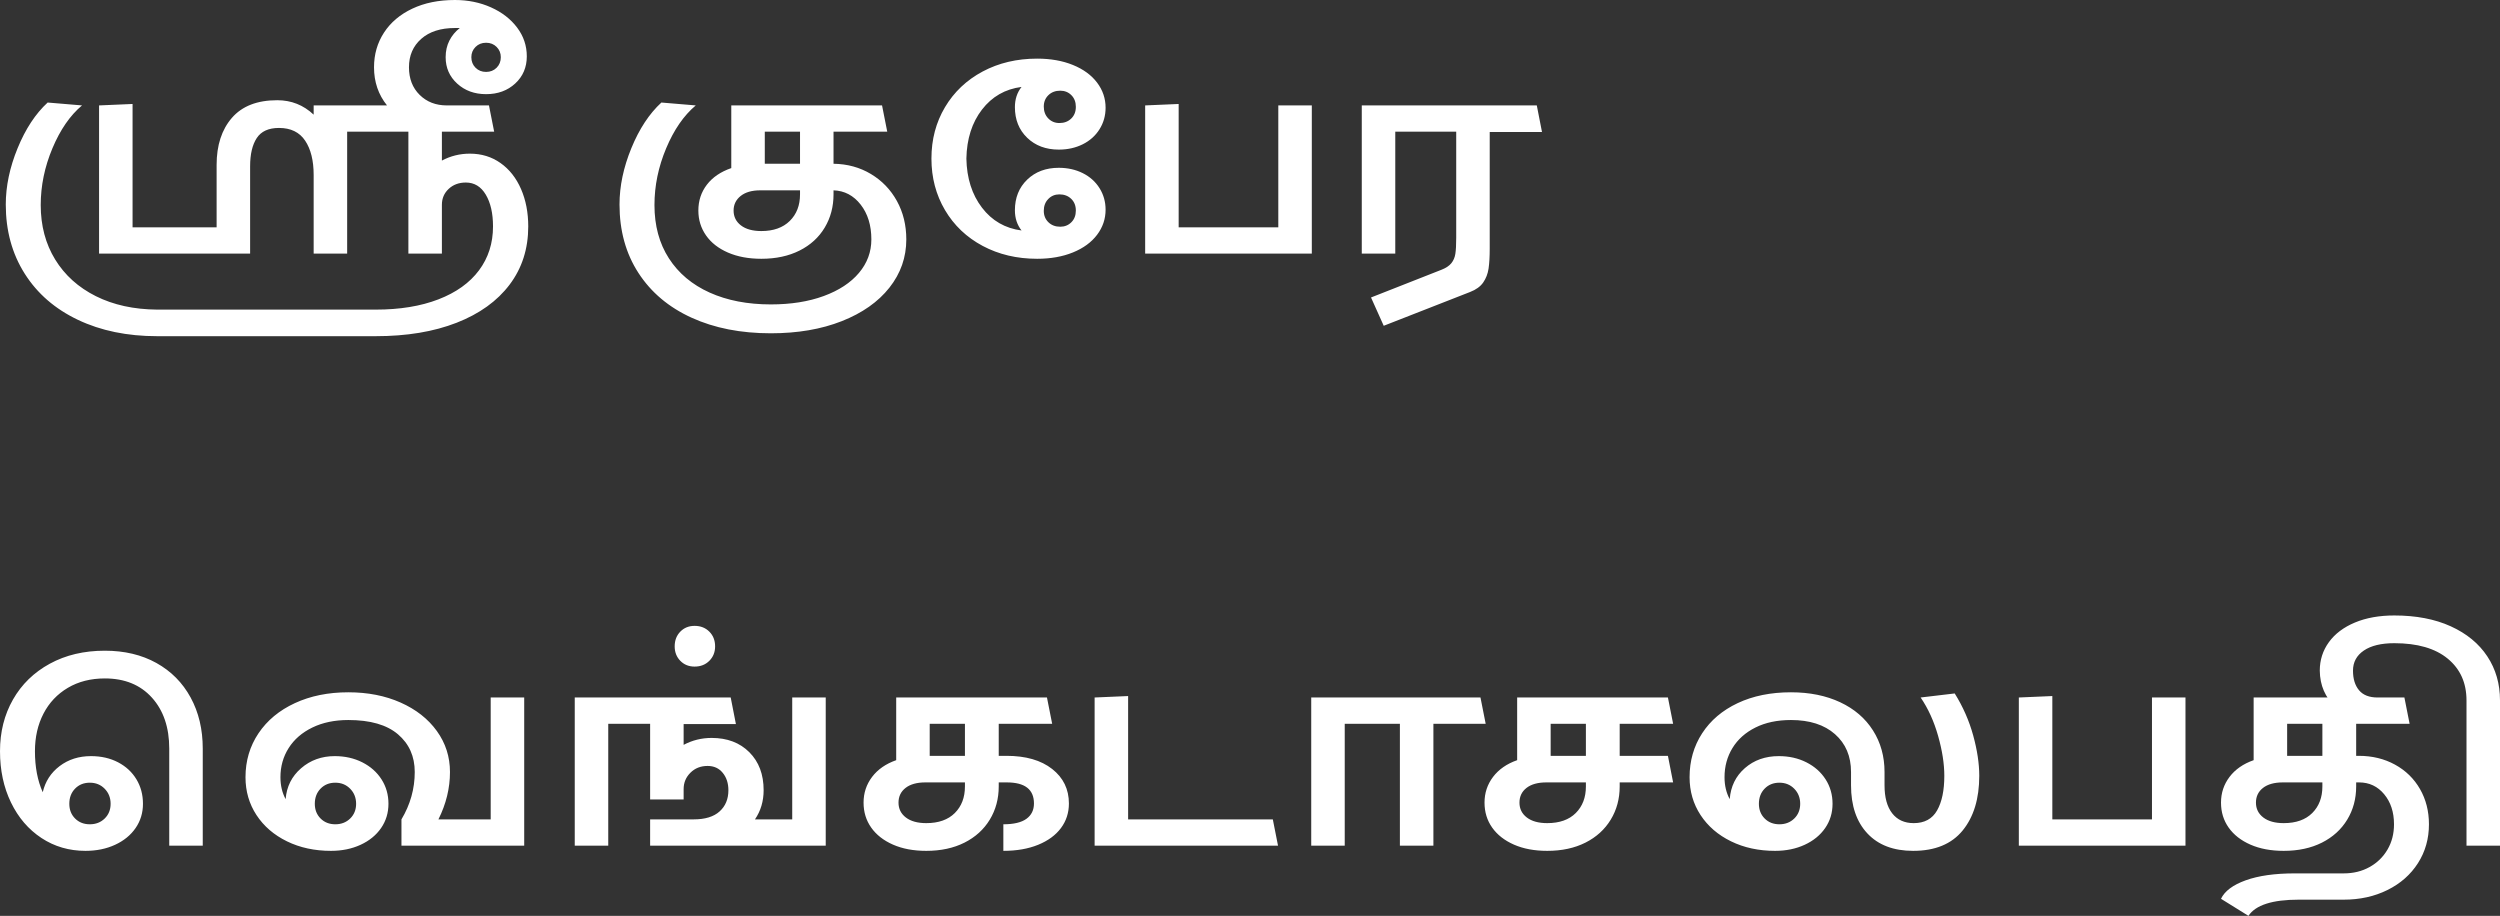 <?xml version="1.0" encoding="UTF-8" standalone="no"?><!-- Generator: Gravit.io --><svg xmlns="http://www.w3.org/2000/svg" xmlns:xlink="http://www.w3.org/1999/xlink" style="isolation:isolate" viewBox="655.9 373.44 173.12 63.42" width="173.12pt" height="63.42pt"><rect x="655.9" y="373.44" width="173.12" height="63.42" fill="#333333" stroke="none"/><path d=" M 663.16 418.5 L 663.16 418.5 Q 665.2 418.5 666.73 419.35 L 666.73 419.35 L 666.73 419.35 Q 668.26 420.2 669.1 421.74 L 669.1 421.74 L 669.1 421.74 Q 669.94 423.28 669.94 425.28 L 669.94 425.28 L 669.94 432 L 667.62 432 L 667.62 425.28 L 667.62 425.28 Q 667.62 423.08 666.42 421.75 L 666.42 421.75 L 666.42 421.75 Q 665.22 420.42 663.16 420.42 L 663.16 420.42 L 663.16 420.42 Q 661.7 420.42 660.6 421.07 L 660.6 421.07 L 660.6 421.07 Q 659.5 421.72 658.91 422.86 L 658.91 422.86 L 658.91 422.86 Q 658.32 424 658.32 425.46 L 658.32 425.46 L 658.32 425.46 Q 658.32 427.1 658.86 428.3 L 658.86 428.3 L 658.86 428.3 Q 659.12 427.18 660.03 426.49 L 660.03 426.49 L 660.03 426.49 Q 660.94 425.8 662.2 425.8 L 662.2 425.8 L 662.2 425.8 Q 663.26 425.8 664.08 426.23 L 664.08 426.23 L 664.08 426.23 Q 664.9 426.66 665.35 427.41 L 665.35 427.41 L 665.35 427.41 Q 665.8 428.16 665.8 429.1 L 665.8 429.1 L 665.8 429.1 Q 665.8 430.04 665.29 430.78 L 665.29 430.78 L 665.29 430.78 Q 664.78 431.52 663.87 431.94 L 663.87 431.94 L 663.87 431.94 Q 662.96 432.36 661.82 432.36 L 661.82 432.36 L 661.82 432.36 Q 660.12 432.36 658.77 431.47 L 658.77 431.47 L 658.77 431.47 Q 657.42 430.58 656.66 429.01 L 656.66 429.01 L 656.66 429.01 Q 655.9 427.44 655.9 425.46 L 655.9 425.46 L 655.9 425.46 Q 655.9 423.46 656.8 421.88 L 656.8 421.88 L 656.8 421.88 Q 657.7 420.3 659.35 419.4 L 659.35 419.4 L 659.35 419.4 Q 661 418.5 663.16 418.5 L 663.16 418.5 L 663.16 418.5 Z  M 662.12 427.64 L 662.12 427.64 Q 661.5 427.64 661.1 428.05 L 661.1 428.05 L 661.1 428.05 Q 660.7 428.46 660.7 429.1 L 660.7 429.1 L 660.7 429.1 Q 660.7 429.72 661.1 430.12 L 661.1 430.12 L 661.1 430.12 Q 661.5 430.52 662.12 430.52 L 662.12 430.52 L 662.12 430.52 Q 662.74 430.52 663.15 430.12 L 663.15 430.12 L 663.15 430.12 Q 663.56 429.72 663.56 429.1 L 663.56 429.1 L 663.56 429.1 Q 663.56 428.48 663.15 428.06 L 663.15 428.06 L 663.15 428.06 Q 662.74 427.64 662.12 427.64 L 662.12 427.64 L 662.12 427.64 Z  M 689.88 421.74 L 692.2 421.74 L 692.2 432 L 683.7 432 L 683.7 430.18 L 683.7 430.18 Q 684.62 428.64 684.62 426.9 L 684.62 426.9 L 684.62 426.9 Q 684.62 425.28 683.46 424.29 L 683.46 424.29 L 683.46 424.29 Q 682.3 423.3 680.02 423.3 L 680.02 423.3 L 680.02 423.3 Q 678.6 423.3 677.53 423.82 L 677.53 423.82 L 677.53 423.82 Q 676.46 424.34 675.89 425.24 L 675.89 425.24 L 675.89 425.24 Q 675.32 426.14 675.32 427.26 L 675.32 427.26 L 675.32 427.26 Q 675.32 428.12 675.68 428.78 L 675.68 428.78 L 675.68 428.78 Q 675.78 427.48 676.75 426.64 L 676.75 426.64 L 676.75 426.64 Q 677.72 425.8 679.08 425.8 L 679.08 425.8 L 679.08 425.8 Q 680.14 425.8 680.99 426.23 L 680.99 426.23 L 680.99 426.23 Q 681.84 426.66 682.32 427.41 L 682.32 427.41 L 682.32 427.41 Q 682.8 428.16 682.8 429.1 L 682.8 429.1 L 682.8 429.1 Q 682.8 430.04 682.29 430.78 L 682.29 430.78 L 682.29 430.78 Q 681.78 431.52 680.87 431.94 L 680.87 431.94 L 680.87 431.94 Q 679.96 432.36 678.82 432.36 L 678.82 432.36 L 678.82 432.36 Q 677.12 432.36 675.77 431.7 L 675.77 431.7 L 675.77 431.7 Q 674.42 431.04 673.66 429.88 L 673.66 429.88 L 673.66 429.88 Q 672.9 428.72 672.9 427.26 L 672.9 427.26 L 672.9 427.26 Q 672.9 425.56 673.8 424.22 L 673.8 424.22 L 673.8 424.22 Q 674.7 422.88 676.32 422.13 L 676.32 422.13 L 676.32 422.13 Q 677.94 421.38 680.02 421.38 L 680.02 421.38 L 680.02 421.38 Q 682.04 421.38 683.64 422.09 L 683.64 422.09 L 683.64 422.09 Q 685.24 422.8 686.15 424.06 L 686.15 424.06 L 686.15 424.06 Q 687.06 425.32 687.06 426.9 L 687.06 426.9 L 687.06 426.9 Q 687.06 428.58 686.26 430.18 L 686.26 430.18 L 689.88 430.18 L 689.88 421.74 L 689.88 421.74 Z  M 679.12 427.64 L 679.12 427.64 Q 678.5 427.64 678.1 428.05 L 678.1 428.05 L 678.1 428.05 Q 677.7 428.46 677.7 429.1 L 677.7 429.1 L 677.7 429.1 Q 677.7 429.72 678.1 430.12 L 678.1 430.12 L 678.1 430.12 Q 678.5 430.52 679.12 430.52 L 679.12 430.52 L 679.12 430.52 Q 679.74 430.52 680.15 430.12 L 680.15 430.12 L 680.15 430.12 Q 680.56 429.72 680.56 429.1 L 680.56 429.1 L 680.56 429.1 Q 680.56 428.48 680.15 428.06 L 680.15 428.06 L 680.15 428.06 Q 679.74 427.64 679.12 427.64 L 679.12 427.64 L 679.12 427.64 Z  M 710.76 421.74 L 713.08 421.74 L 713.08 432 L 700.92 432 L 700.92 430.18 L 703.94 430.18 L 703.94 430.18 Q 705.12 430.18 705.73 429.63 L 705.73 429.63 L 705.73 429.63 Q 706.34 429.08 706.34 428.16 L 706.34 428.16 L 706.34 428.16 Q 706.34 427.44 705.95 426.96 L 705.95 426.96 L 705.95 426.96 Q 705.56 426.48 704.9 426.48 L 704.9 426.48 L 704.9 426.48 Q 704.18 426.48 703.71 426.95 L 703.71 426.95 L 703.71 426.95 Q 703.24 427.42 703.24 428.08 L 703.24 428.08 L 703.24 428.8 L 700.92 428.8 L 700.92 423.56 L 698.02 423.56 L 698.02 432 L 695.7 432 L 695.7 421.74 L 706.5 421.74 L 706.86 423.58 L 703.24 423.58 L 703.24 425.02 L 703.24 425.02 Q 704.14 424.54 705.18 424.54 L 705.18 424.54 L 705.18 424.54 Q 706.8 424.54 707.79 425.53 L 707.79 425.53 L 707.79 425.53 Q 708.78 426.52 708.78 428.16 L 708.78 428.16 L 708.78 428.16 Q 708.78 429.3 708.18 430.18 L 708.18 430.18 L 710.76 430.18 L 710.76 421.74 L 710.76 421.74 Z  M 704 419.6 L 704 419.6 Q 704.62 419.6 705.02 419.2 L 705.02 419.2 L 705.02 419.2 Q 705.42 418.8 705.42 418.2 L 705.42 418.2 L 705.42 418.2 Q 705.42 417.58 705.02 417.18 L 705.02 417.18 L 705.02 417.18 Q 704.62 416.78 704 416.78 L 704 416.78 L 704 416.78 Q 703.4 416.78 703.01 417.18 L 703.01 417.18 L 703.01 417.18 Q 702.62 417.58 702.62 418.2 L 702.62 418.2 L 702.62 418.2 Q 702.62 418.8 703.01 419.2 L 703.01 419.2 L 703.01 419.2 Q 703.4 419.6 704 419.6 L 704 419.6 L 704 419.6 Z  M 725.6 425.78 L 725.6 425.78 Q 727.6 425.78 728.76 426.69 L 728.76 426.69 L 728.76 426.69 Q 729.92 427.6 729.92 429.08 L 729.92 429.08 L 729.92 429.08 Q 729.92 430.04 729.37 430.78 L 729.37 430.78 L 729.37 430.78 Q 728.82 431.52 727.79 431.94 L 727.79 431.94 L 727.79 431.94 Q 726.76 432.36 725.38 432.36 L 725.38 432.36 L 725.38 430.52 L 725.38 430.52 Q 726.46 430.52 726.98 430.14 L 726.98 430.14 L 726.98 430.14 Q 727.5 429.76 727.5 429.08 L 727.5 429.08 L 727.5 429.08 Q 727.5 427.62 725.62 427.62 L 725.62 427.62 L 725.06 427.62 L 725.06 427.9 L 725.06 427.9 Q 725.06 429.18 724.44 430.2 L 724.44 430.2 L 724.44 430.2 Q 723.82 431.22 722.69 431.79 L 722.69 431.79 L 722.69 431.79 Q 721.56 432.36 720.04 432.36 L 720.04 432.36 L 720.04 432.36 Q 718.72 432.36 717.74 431.93 L 717.74 431.93 L 717.74 431.93 Q 716.76 431.5 716.23 430.75 L 716.23 430.75 L 716.23 430.75 Q 715.7 430 715.7 429.02 L 715.7 429.02 L 715.7 429.02 Q 715.7 428.02 716.29 427.24 L 716.29 427.24 L 716.29 427.24 Q 716.88 426.46 717.96 426.08 L 717.96 426.08 L 717.96 421.74 L 728.4 421.74 L 728.76 423.56 L 725.06 423.56 L 725.06 425.78 L 725.6 425.78 L 725.6 425.78 Z  M 722.72 425.78 L 722.72 423.56 L 720.28 423.56 L 720.28 425.78 L 722.72 425.78 L 722.72 425.78 Z  M 722.72 427.9 L 722.72 427.62 L 719.98 427.62 L 719.98 427.62 Q 719.1 427.62 718.61 428 L 718.61 428 L 718.61 428 Q 718.12 428.38 718.12 429.02 L 718.12 429.02 L 718.12 429.02 Q 718.12 429.66 718.63 430.05 L 718.63 430.05 L 718.63 430.05 Q 719.14 430.44 720.04 430.44 L 720.04 430.44 L 720.04 430.44 Q 721.32 430.44 722.02 429.74 L 722.02 429.74 L 722.02 429.74 Q 722.72 429.04 722.72 427.9 L 722.72 427.9 L 722.72 427.9 Z  M 744.4 432 L 744.04 430.18 L 734.02 430.18 L 734.02 421.64 L 731.7 421.74 L 731.7 432 L 744.4 432 L 744.4 432 Z  M 758.78 423.56 L 755.16 423.56 L 755.16 432 L 752.84 432 L 752.84 423.56 L 749.02 423.56 L 749.02 432 L 746.7 432 L 746.7 421.74 L 758.42 421.74 L 758.78 423.56 L 758.78 423.56 Z  M 771.4 425.78 L 771.76 427.62 L 768.06 427.62 L 768.06 427.9 L 768.06 427.9 Q 768.06 429.18 767.44 430.2 L 767.44 430.2 L 767.44 430.2 Q 766.82 431.22 765.69 431.79 L 765.69 431.79 L 765.69 431.79 Q 764.56 432.36 763.04 432.36 L 763.04 432.36 L 763.04 432.36 Q 761.72 432.36 760.74 431.93 L 760.74 431.93 L 760.74 431.93 Q 759.76 431.5 759.23 430.75 L 759.23 430.75 L 759.23 430.75 Q 758.7 430 758.7 429.02 L 758.7 429.02 L 758.7 429.02 Q 758.7 428.02 759.29 427.24 L 759.29 427.24 L 759.29 427.24 Q 759.88 426.46 760.96 426.08 L 760.96 426.08 L 760.96 421.74 L 771.4 421.74 L 771.76 423.56 L 768.06 423.56 L 768.06 425.78 L 771.4 425.78 L 771.4 425.78 Z  M 765.72 425.78 L 765.72 423.56 L 763.28 423.56 L 763.28 425.78 L 765.72 425.78 L 765.72 425.78 Z  M 765.72 427.9 L 765.72 427.62 L 762.98 427.62 L 762.98 427.62 Q 762.1 427.62 761.61 428 L 761.61 428 L 761.61 428 Q 761.12 428.38 761.12 429.02 L 761.12 429.02 L 761.12 429.02 Q 761.12 429.66 761.63 430.05 L 761.63 430.05 L 761.63 430.05 Q 762.14 430.44 763.04 430.44 L 763.04 430.44 L 763.04 430.44 Q 764.32 430.44 765.02 429.74 L 765.02 429.74 L 765.02 429.74 Q 765.72 429.04 765.72 427.9 L 765.72 427.9 L 765.72 427.9 Z  M 791.26 421.46 L 791.26 421.46 Q 792.12 422.84 792.54 424.37 L 792.54 424.37 L 792.54 424.37 Q 792.96 425.9 792.96 427.16 L 792.96 427.16 L 792.96 427.16 Q 792.96 429.54 791.81 430.95 L 791.81 430.95 L 791.81 430.95 Q 790.66 432.36 788.38 432.36 L 788.38 432.36 L 788.38 432.36 Q 786.34 432.36 785.21 431.15 L 785.21 431.15 L 785.21 431.15 Q 784.08 429.94 784.08 427.82 L 784.08 427.82 L 784.08 426.9 L 784.08 426.9 Q 784.08 425.26 782.97 424.28 L 782.97 424.28 L 782.97 424.28 Q 781.86 423.3 779.92 423.3 L 779.92 423.3 L 779.92 423.3 Q 778.5 423.3 777.46 423.82 L 777.46 423.82 L 777.46 423.82 Q 776.42 424.34 775.87 425.24 L 775.87 425.24 L 775.87 425.24 Q 775.32 426.14 775.32 427.26 L 775.32 427.26 L 775.32 427.26 Q 775.32 428.12 775.68 428.78 L 775.68 428.78 L 775.68 428.78 Q 775.78 427.46 776.73 426.63 L 776.73 426.63 L 776.73 426.63 Q 777.68 425.8 779.08 425.8 L 779.08 425.8 L 779.08 425.8 Q 780.14 425.8 780.99 426.23 L 780.99 426.23 L 780.99 426.23 Q 781.84 426.66 782.32 427.41 L 782.32 427.41 L 782.32 427.41 Q 782.8 428.16 782.8 429.1 L 782.8 429.1 L 782.8 429.1 Q 782.8 430.04 782.29 430.78 L 782.29 430.78 L 782.29 430.78 Q 781.78 431.52 780.87 431.94 L 780.87 431.94 L 780.87 431.94 Q 779.96 432.36 778.82 432.36 L 778.82 432.36 L 778.82 432.36 Q 777.12 432.36 775.77 431.7 L 775.77 431.7 L 775.77 431.7 Q 774.42 431.04 773.66 429.88 L 773.66 429.88 L 773.66 429.88 Q 772.9 428.72 772.9 427.26 L 772.9 427.26 L 772.9 427.26 Q 772.9 425.56 773.77 424.22 L 773.77 424.22 L 773.77 424.22 Q 774.64 422.88 776.23 422.13 L 776.23 422.13 L 776.23 422.13 Q 777.82 421.38 779.92 421.38 L 779.92 421.38 L 779.92 421.38 Q 781.86 421.38 783.33 422.07 L 783.33 422.07 L 783.33 422.07 Q 784.8 422.76 785.6 424.02 L 785.6 424.02 L 785.6 424.02 Q 786.4 425.28 786.4 426.9 L 786.4 426.9 L 786.4 427.82 L 786.4 427.82 Q 786.4 429.08 786.93 429.76 L 786.93 429.76 L 786.93 429.76 Q 787.46 430.44 788.42 430.44 L 788.42 430.44 L 788.42 430.44 Q 789.54 430.44 790.04 429.56 L 790.04 429.56 L 790.04 429.56 Q 790.54 428.68 790.54 427.16 L 790.54 427.16 L 790.54 427.16 Q 790.54 425.92 790.11 424.4 L 790.11 424.4 L 790.11 424.4 Q 789.68 422.88 788.9 421.74 L 788.9 421.74 L 791.26 421.46 L 791.26 421.46 Z  M 779.12 427.64 L 779.12 427.64 Q 778.5 427.64 778.1 428.05 L 778.1 428.05 L 778.1 428.05 Q 777.7 428.46 777.7 429.1 L 777.7 429.1 L 777.7 429.1 Q 777.7 429.72 778.1 430.12 L 778.1 430.12 L 778.1 430.12 Q 778.5 430.52 779.12 430.52 L 779.12 430.52 L 779.12 430.52 Q 779.74 430.52 780.15 430.12 L 780.15 430.12 L 780.15 430.12 Q 780.56 429.72 780.56 429.1 L 780.56 429.1 L 780.56 429.1 Q 780.56 428.48 780.15 428.06 L 780.15 428.06 L 780.15 428.06 Q 779.74 427.64 779.12 427.64 L 779.12 427.64 L 779.12 427.64 Z  M 804.92 421.74 L 807.24 421.74 L 807.24 432 L 795.7 432 L 795.7 421.74 L 798.02 421.64 L 798.02 430.18 L 804.92 430.18 L 804.92 421.74 L 804.92 421.74 Z  M 819.24 425.78 L 819.24 425.78 Q 820.64 425.78 821.75 426.39 L 821.75 426.39 L 821.75 426.39 Q 822.86 427 823.48 428.08 L 823.48 428.08 L 823.48 428.08 Q 824.1 429.16 824.1 430.52 L 824.1 430.52 L 824.1 430.52 Q 824.1 432.02 823.34 433.21 L 823.34 433.21 L 823.34 433.21 Q 822.58 434.4 821.23 435.07 L 821.23 435.07 L 821.23 435.07 Q 819.88 435.74 818.2 435.74 L 818.2 435.74 L 815.08 435.74 L 815.08 435.74 Q 812.34 435.74 811.6 436.86 L 811.6 436.86 L 809.7 435.68 L 809.7 435.68 Q 810.08 434.88 811.41 434.4 L 811.41 434.4 L 811.41 434.4 Q 812.74 433.92 814.82 433.92 L 814.82 433.92 L 818.2 433.92 L 818.2 433.92 Q 819.2 433.92 819.99 433.48 L 819.99 433.48 L 819.99 433.48 Q 820.78 433.04 821.23 432.27 L 821.23 432.27 L 821.23 432.27 Q 821.68 431.5 821.68 430.52 L 821.68 430.52 L 821.68 430.52 Q 821.68 429.26 821 428.44 L 821 428.44 L 821 428.44 Q 820.32 427.62 819.26 427.62 L 819.26 427.62 L 819.06 427.62 L 819.06 427.9 L 819.06 427.9 Q 819.06 429.18 818.44 430.2 L 818.44 430.2 L 818.44 430.2 Q 817.82 431.22 816.69 431.79 L 816.69 431.79 L 816.69 431.79 Q 815.56 432.36 814.04 432.36 L 814.04 432.36 L 814.04 432.36 Q 812.72 432.36 811.74 431.93 L 811.74 431.93 L 811.74 431.93 Q 810.76 431.5 810.23 430.75 L 810.23 430.75 L 810.23 430.75 Q 809.7 430 809.7 429.02 L 809.7 429.02 L 809.7 429.02 Q 809.7 428.02 810.29 427.24 L 810.29 427.24 L 810.29 427.24 Q 810.88 426.46 811.96 426.08 L 811.96 426.08 L 811.96 421.74 L 822.4 421.74 L 822.76 423.56 L 819.06 423.56 L 819.06 425.78 L 819.24 425.78 L 819.24 425.78 Z  M 816.72 425.78 L 816.72 423.56 L 814.28 423.56 L 814.28 425.78 L 816.72 425.78 L 816.72 425.78 Z  M 816.72 427.9 L 816.72 427.62 L 813.98 427.62 L 813.98 427.62 Q 813.1 427.62 812.61 428 L 812.61 428 L 812.61 428 Q 812.12 428.38 812.12 429.02 L 812.12 429.02 L 812.12 429.02 Q 812.12 429.66 812.63 430.05 L 812.63 430.05 L 812.63 430.05 Q 813.14 430.44 814.04 430.44 L 814.04 430.44 L 814.04 430.44 Q 815.32 430.44 816.02 429.74 L 816.02 429.74 L 816.02 429.74 Q 816.72 429.04 816.72 427.9 L 816.72 427.9 L 816.72 427.9 Z  M 821.7 416.06 L 821.7 416.06 Q 823.96 416.06 825.61 416.81 L 825.61 416.81 L 825.61 416.81 Q 827.26 417.56 828.14 418.89 L 828.14 418.89 L 828.14 418.89 Q 829.02 420.22 829.02 421.94 L 829.02 421.94 L 829.02 432 L 826.7 432 L 826.7 421.94 L 826.7 421.94 Q 826.7 420.12 825.4 419.05 L 825.4 419.05 L 825.4 419.05 Q 824.1 417.98 821.7 417.98 L 821.7 417.98 L 821.7 417.98 Q 820.34 417.98 819.59 418.49 L 819.59 418.49 L 819.59 418.49 Q 818.84 419 818.84 419.88 L 818.84 419.88 L 818.84 419.88 Q 818.84 420.74 819.26 421.24 L 819.26 421.24 L 819.26 421.24 Q 819.68 421.74 820.54 421.74 L 820.54 421.74 L 820.54 423.36 L 820.54 423.36 Q 818.7 423.36 817.63 422.39 L 817.63 422.39 L 817.63 422.39 Q 816.56 421.42 816.54 419.88 L 816.54 419.88 L 816.54 419.88 Q 816.54 418.78 817.17 417.91 L 817.17 417.91 L 817.17 417.91 Q 817.8 417.04 818.97 416.55 L 818.97 416.55 L 818.97 416.55 Q 820.14 416.06 821.7 416.06 L 821.7 416.06 L 821.7 416.06 Z  M 713.62 384.78 L 713.62 384.78 Q 715.06 384.8 716.21 385.49 L 716.21 385.49 L 716.21 385.49 Q 717.36 386.18 718.01 387.36 L 718.01 387.36 L 718.01 387.36 Q 718.66 388.54 718.66 390.02 L 718.66 390.02 L 718.66 390.02 Q 718.66 391.88 717.49 393.36 L 717.49 393.36 L 717.49 393.36 Q 716.32 394.84 714.19 395.68 L 714.19 395.68 L 714.19 395.68 Q 712.06 396.52 709.28 396.52 L 709.28 396.52 L 709.28 396.52 Q 706.16 396.52 703.79 395.44 L 703.79 395.44 L 703.79 395.44 Q 701.42 394.36 700.11 392.34 L 700.11 392.34 L 700.11 392.34 Q 698.8 390.32 698.8 387.6 L 698.8 387.6 L 698.8 387.6 Q 698.8 385.7 699.62 383.7 L 699.62 383.7 L 699.62 383.7 Q 700.44 381.7 701.7 380.54 L 701.7 380.54 L 704.08 380.74 L 704.08 380.74 Q 702.84 381.78 702.03 383.71 L 702.03 383.71 L 702.03 383.71 Q 701.22 385.64 701.22 387.64 L 701.22 387.64 L 701.22 387.64 Q 701.22 389.78 702.22 391.33 L 702.22 391.33 L 702.22 391.33 Q 703.22 392.88 705.04 393.7 L 705.04 393.7 L 705.04 393.7 Q 706.86 394.52 709.28 394.52 L 709.28 394.52 L 709.28 394.52 Q 711.36 394.52 712.94 393.94 L 712.94 393.94 L 712.94 393.94 Q 714.52 393.36 715.38 392.34 L 715.38 392.34 L 715.38 392.34 Q 716.24 391.32 716.24 390.02 L 716.24 390.02 L 716.24 390.02 Q 716.24 388.56 715.5 387.61 L 715.5 387.61 L 715.5 387.61 Q 714.76 386.66 713.62 386.62 L 713.62 386.62 L 713.62 386.9 L 713.62 386.9 Q 713.62 388.18 713.01 389.2 L 713.01 389.2 L 713.01 389.2 Q 712.4 390.22 711.27 390.79 L 711.27 390.79 L 711.27 390.79 Q 710.14 391.36 708.62 391.36 L 708.62 391.36 L 708.62 391.36 Q 707.3 391.36 706.31 390.93 L 706.31 390.93 L 706.31 390.93 Q 705.32 390.5 704.79 389.74 L 704.79 389.74 L 704.79 389.74 Q 704.26 388.98 704.26 388.02 L 704.26 388.02 L 704.26 388.02 Q 704.26 387 704.85 386.23 L 704.85 386.23 L 704.85 386.23 Q 705.44 385.46 706.54 385.08 L 706.54 385.08 L 706.54 380.74 L 716.98 380.74 L 717.34 382.56 L 713.62 382.56 L 713.62 384.78 L 713.62 384.78 Z  M 711.3 384.78 L 711.3 382.56 L 708.86 382.56 L 708.86 384.78 L 711.3 384.78 L 711.3 384.78 Z  M 708.62 389.44 L 708.62 389.44 Q 709.88 389.44 710.59 388.74 L 710.59 388.74 L 710.59 388.74 Q 711.3 388.04 711.3 386.9 L 711.3 386.9 L 711.3 386.62 L 708.54 386.62 L 708.54 386.62 Q 707.68 386.62 707.19 387.01 L 707.19 387.01 L 707.19 387.01 Q 706.7 387.4 706.7 388.02 L 706.7 388.02 L 706.7 388.02 Q 706.7 388.66 707.21 389.05 L 707.21 389.05 L 707.21 389.05 Q 707.72 389.44 708.62 389.44 L 708.62 389.44 L 708.62 389.44 Z  M 729.22 385.06 L 729.22 385.06 Q 730.14 385.06 730.88 385.43 L 730.88 385.43 L 730.88 385.43 Q 731.62 385.8 732.04 386.47 L 732.04 386.47 L 732.04 386.47 Q 732.46 387.14 732.46 387.96 L 732.46 387.96 L 732.46 387.96 Q 732.46 388.92 731.87 389.7 L 731.87 389.7 L 731.87 389.7 Q 731.28 390.48 730.2 390.92 L 730.2 390.92 L 730.2 390.92 Q 729.12 391.36 727.72 391.36 L 727.72 391.36 L 727.72 391.36 Q 725.62 391.36 723.95 390.47 L 723.95 390.47 L 723.95 390.47 Q 722.28 389.58 721.34 387.99 L 721.34 387.99 L 721.34 387.99 Q 720.4 386.4 720.4 384.42 L 720.4 384.42 L 720.4 384.42 Q 720.4 382.44 721.34 380.86 L 721.34 380.86 L 721.34 380.86 Q 722.28 379.28 723.95 378.39 L 723.95 378.39 L 723.95 378.39 Q 725.62 377.5 727.72 377.5 L 727.72 377.5 L 727.72 377.5 Q 729.12 377.5 730.2 377.94 L 730.2 377.94 L 730.2 377.94 Q 731.28 378.38 731.87 379.16 L 731.87 379.16 L 731.87 379.16 Q 732.46 379.94 732.46 380.9 L 732.46 380.9 L 732.46 380.9 Q 732.46 381.72 732.04 382.39 L 732.04 382.39 L 732.04 382.39 Q 731.62 383.06 730.88 383.43 L 730.88 383.43 L 730.88 383.43 Q 730.14 383.8 729.22 383.8 L 729.22 383.8 L 729.22 383.8 Q 727.88 383.8 727.03 382.98 L 727.03 382.98 L 727.03 382.98 Q 726.18 382.16 726.18 380.86 L 726.18 380.86 L 726.18 380.86 Q 726.18 380.04 726.64 379.46 L 726.64 379.46 L 726.64 379.46 Q 724.94 379.68 723.9 381.03 L 723.9 381.03 L 723.9 381.03 Q 722.86 382.38 722.82 384.42 L 722.82 384.42 L 722.82 384.42 Q 722.86 386.46 723.9 387.82 L 723.9 387.82 L 723.9 387.82 Q 724.94 389.18 726.64 389.4 L 726.64 389.4 L 726.64 389.4 Q 726.18 388.82 726.18 388 L 726.18 388 L 726.18 388 Q 726.18 386.7 727.03 385.88 L 727.03 385.88 L 727.03 385.88 Q 727.88 385.06 729.22 385.06 L 729.22 385.06 L 729.22 385.06 Z  M 729.26 381.96 L 729.26 381.96 Q 729.76 381.96 730.08 381.65 L 730.08 381.65 L 730.08 381.65 Q 730.4 381.34 730.4 380.84 L 730.4 380.84 L 730.4 380.84 Q 730.4 380.34 730.09 380.03 L 730.09 380.03 L 730.09 380.03 Q 729.78 379.72 729.32 379.72 L 729.32 379.72 L 729.32 379.72 Q 728.82 379.72 728.5 380.03 L 728.5 380.03 L 728.5 380.03 Q 728.18 380.34 728.18 380.82 L 728.18 380.82 L 728.18 380.82 Q 728.18 381.32 728.49 381.64 L 728.49 381.64 L 728.49 381.64 Q 728.8 381.96 729.26 381.96 L 729.26 381.96 L 729.26 381.96 Z  M 729.26 386.9 L 729.26 386.9 Q 728.8 386.9 728.49 387.22 L 728.49 387.22 L 728.49 387.22 Q 728.18 387.54 728.18 388.04 L 728.18 388.04 L 728.18 388.04 Q 728.18 388.52 728.5 388.83 L 728.5 388.83 L 728.5 388.83 Q 728.82 389.14 729.32 389.14 L 729.32 389.14 L 729.32 389.14 Q 729.78 389.14 730.09 388.83 L 730.09 388.83 L 730.09 388.83 Q 730.4 388.52 730.4 388.02 L 730.4 388.02 L 730.4 388.02 Q 730.4 387.52 730.08 387.21 L 730.08 387.21 L 730.08 387.21 Q 729.76 386.9 729.26 386.9 L 729.26 386.9 L 729.26 386.9 Z  M 744.42 380.74 L 746.74 380.74 L 746.74 391 L 735.2 391 L 735.2 380.74 L 737.52 380.64 L 737.52 389.18 L 744.42 389.18 L 744.42 380.74 L 744.42 380.74 Z  M 762.68 382.58 L 759.06 382.58 L 759.06 390.66 L 759.06 390.66 Q 759.06 391.5 758.98 392.04 L 758.98 392.04 L 758.98 392.04 Q 758.9 392.58 758.61 393 L 758.61 393 L 758.61 393 Q 758.32 393.42 757.7 393.66 L 757.7 393.66 L 751.72 396 L 750.84 394.04 L 755.72 392.12 L 755.72 392.12 Q 756.18 391.94 756.4 391.67 L 756.4 391.67 L 756.4 391.67 Q 756.62 391.4 756.68 391.02 L 756.68 391.02 L 756.68 391.02 Q 756.74 390.64 756.74 389.9 L 756.74 389.9 L 756.74 382.56 L 752.52 382.56 L 752.52 391 L 750.2 391 L 750.2 380.74 L 762.32 380.74 L 762.68 382.58 L 762.68 382.58 Z  M 688.44 384.08 L 688.44 384.08 Q 689.64 384.08 690.56 384.73 L 690.56 384.73 L 690.56 384.73 Q 691.48 385.38 691.98 386.53 L 691.98 386.53 L 691.98 386.53 Q 692.48 387.68 692.48 389.12 L 692.48 389.12 L 692.48 389.12 Q 692.48 391.44 691.19 393.15 L 691.19 393.15 L 691.19 393.15 Q 689.9 394.86 687.52 395.79 L 687.52 395.79 L 687.52 395.79 Q 685.14 396.72 681.92 396.72 L 681.92 396.72 L 666.78 396.72 L 666.78 396.72 Q 663.68 396.72 661.3 395.59 L 661.3 395.59 L 661.3 395.59 Q 658.92 394.46 657.61 392.39 L 657.61 392.39 L 657.61 392.39 Q 656.3 390.32 656.3 387.6 L 656.3 387.6 L 656.3 387.6 Q 656.3 385.7 657.12 383.7 L 657.12 383.7 L 657.12 383.7 Q 657.94 381.7 659.2 380.54 L 659.2 380.54 L 661.58 380.74 L 661.58 380.74 Q 660.34 381.78 659.53 383.71 L 659.53 383.71 L 659.53 383.71 Q 658.72 385.64 658.72 387.64 L 658.72 387.64 L 658.72 387.64 Q 658.72 389.78 659.72 391.41 L 659.72 391.41 L 659.72 391.41 Q 660.72 393.04 662.54 393.95 L 662.54 393.95 L 662.54 393.95 Q 664.36 394.86 666.78 394.88 L 666.78 394.88 L 681.92 394.88 L 681.92 394.88 Q 684.42 394.88 686.26 394.17 L 686.26 394.17 L 686.26 394.17 Q 688.1 393.46 689.07 392.16 L 689.07 392.16 L 689.07 392.16 Q 690.04 390.86 690.04 389.12 L 690.04 389.12 L 690.04 389.12 Q 690.04 387.76 689.54 386.92 L 689.54 386.92 L 689.54 386.92 Q 689.04 386.08 688.16 386.08 L 688.16 386.08 L 688.16 386.08 Q 687.44 386.08 686.97 386.52 L 686.97 386.52 L 686.97 386.52 Q 686.5 386.96 686.5 387.62 L 686.5 387.62 L 686.5 391 L 684.18 391 L 684.18 382.56 L 679.94 382.56 L 679.94 391 L 677.62 391 L 677.62 385.56 L 677.62 385.56 Q 677.62 384.06 677.03 383.18 L 677.03 383.18 L 677.03 383.18 Q 676.44 382.3 675.22 382.3 L 675.22 382.3 L 675.22 382.3 Q 674.14 382.3 673.68 383 L 673.68 383 L 673.68 383 Q 673.22 383.7 673.22 384.96 L 673.22 384.96 L 673.22 391 L 662.76 391 L 662.76 380.74 L 665.08 380.64 L 665.08 389.18 L 670.9 389.18 L 670.9 384.86 L 670.9 384.86 Q 670.9 382.82 671.96 381.6 L 671.96 381.6 L 671.96 381.6 Q 673.02 380.38 675.1 380.38 L 675.1 380.38 L 675.1 380.38 Q 676.56 380.38 677.62 381.38 L 677.62 381.38 L 677.62 380.74 L 682.7 380.74 L 682.7 380.74 Q 681.8 379.62 681.8 378.1 L 681.8 378.1 L 681.8 378.1 Q 681.8 376.76 682.49 375.7 L 682.49 375.7 L 682.49 375.7 Q 683.18 374.64 684.45 374.04 L 684.45 374.04 L 684.45 374.04 Q 685.72 373.44 687.4 373.44 L 687.4 373.44 L 687.4 373.44 Q 688.76 373.44 689.9 373.95 L 689.9 373.95 L 689.9 373.95 Q 691.04 374.46 691.71 375.35 L 691.71 375.35 L 691.71 375.35 Q 692.38 376.24 692.38 377.34 L 692.38 377.34 L 692.38 377.34 Q 692.38 378.48 691.58 379.22 L 691.58 379.22 L 691.58 379.22 Q 690.78 379.96 689.56 379.96 L 689.56 379.96 L 689.56 379.96 Q 688.36 379.96 687.56 379.23 L 687.56 379.23 L 687.56 379.23 Q 686.76 378.5 686.76 377.4 L 686.76 377.4 L 686.76 377.4 Q 686.76 376.76 687.02 376.25 L 687.02 376.25 L 687.02 376.25 Q 687.28 375.74 687.74 375.38 L 687.74 375.38 L 687.4 375.38 L 687.4 375.38 Q 685.92 375.38 685.07 376.13 L 685.07 376.13 L 685.07 376.13 Q 684.22 376.88 684.22 378.1 L 684.22 378.1 L 684.22 378.1 Q 684.22 379.28 684.96 380.01 L 684.96 380.01 L 684.96 380.01 Q 685.7 380.74 686.84 380.74 L 686.84 380.74 L 689.76 380.74 L 690.12 382.56 L 686.5 382.56 L 686.5 384.56 L 686.5 384.56 Q 687.4 384.08 688.44 384.08 L 688.44 384.08 L 688.44 384.08 Z  M 689.56 378.42 L 689.56 378.42 Q 690 378.42 690.29 378.13 L 690.29 378.13 L 690.29 378.13 Q 690.58 377.84 690.58 377.4 L 690.58 377.4 L 690.58 377.4 Q 690.58 376.98 690.29 376.69 L 690.29 376.69 L 690.29 376.69 Q 690 376.4 689.56 376.4 L 689.56 376.4 L 689.56 376.4 Q 689.12 376.4 688.83 376.69 L 688.83 376.69 L 688.83 376.69 Q 688.54 376.98 688.54 377.4 L 688.54 377.4 L 688.54 377.4 Q 688.54 377.84 688.83 378.13 L 688.83 378.13 L 688.83 378.13 Q 689.12 378.42 689.56 378.42 L 689.56 378.42 L 689.56 378.42 Z " fill="rgb(255,255,255)"/></svg>